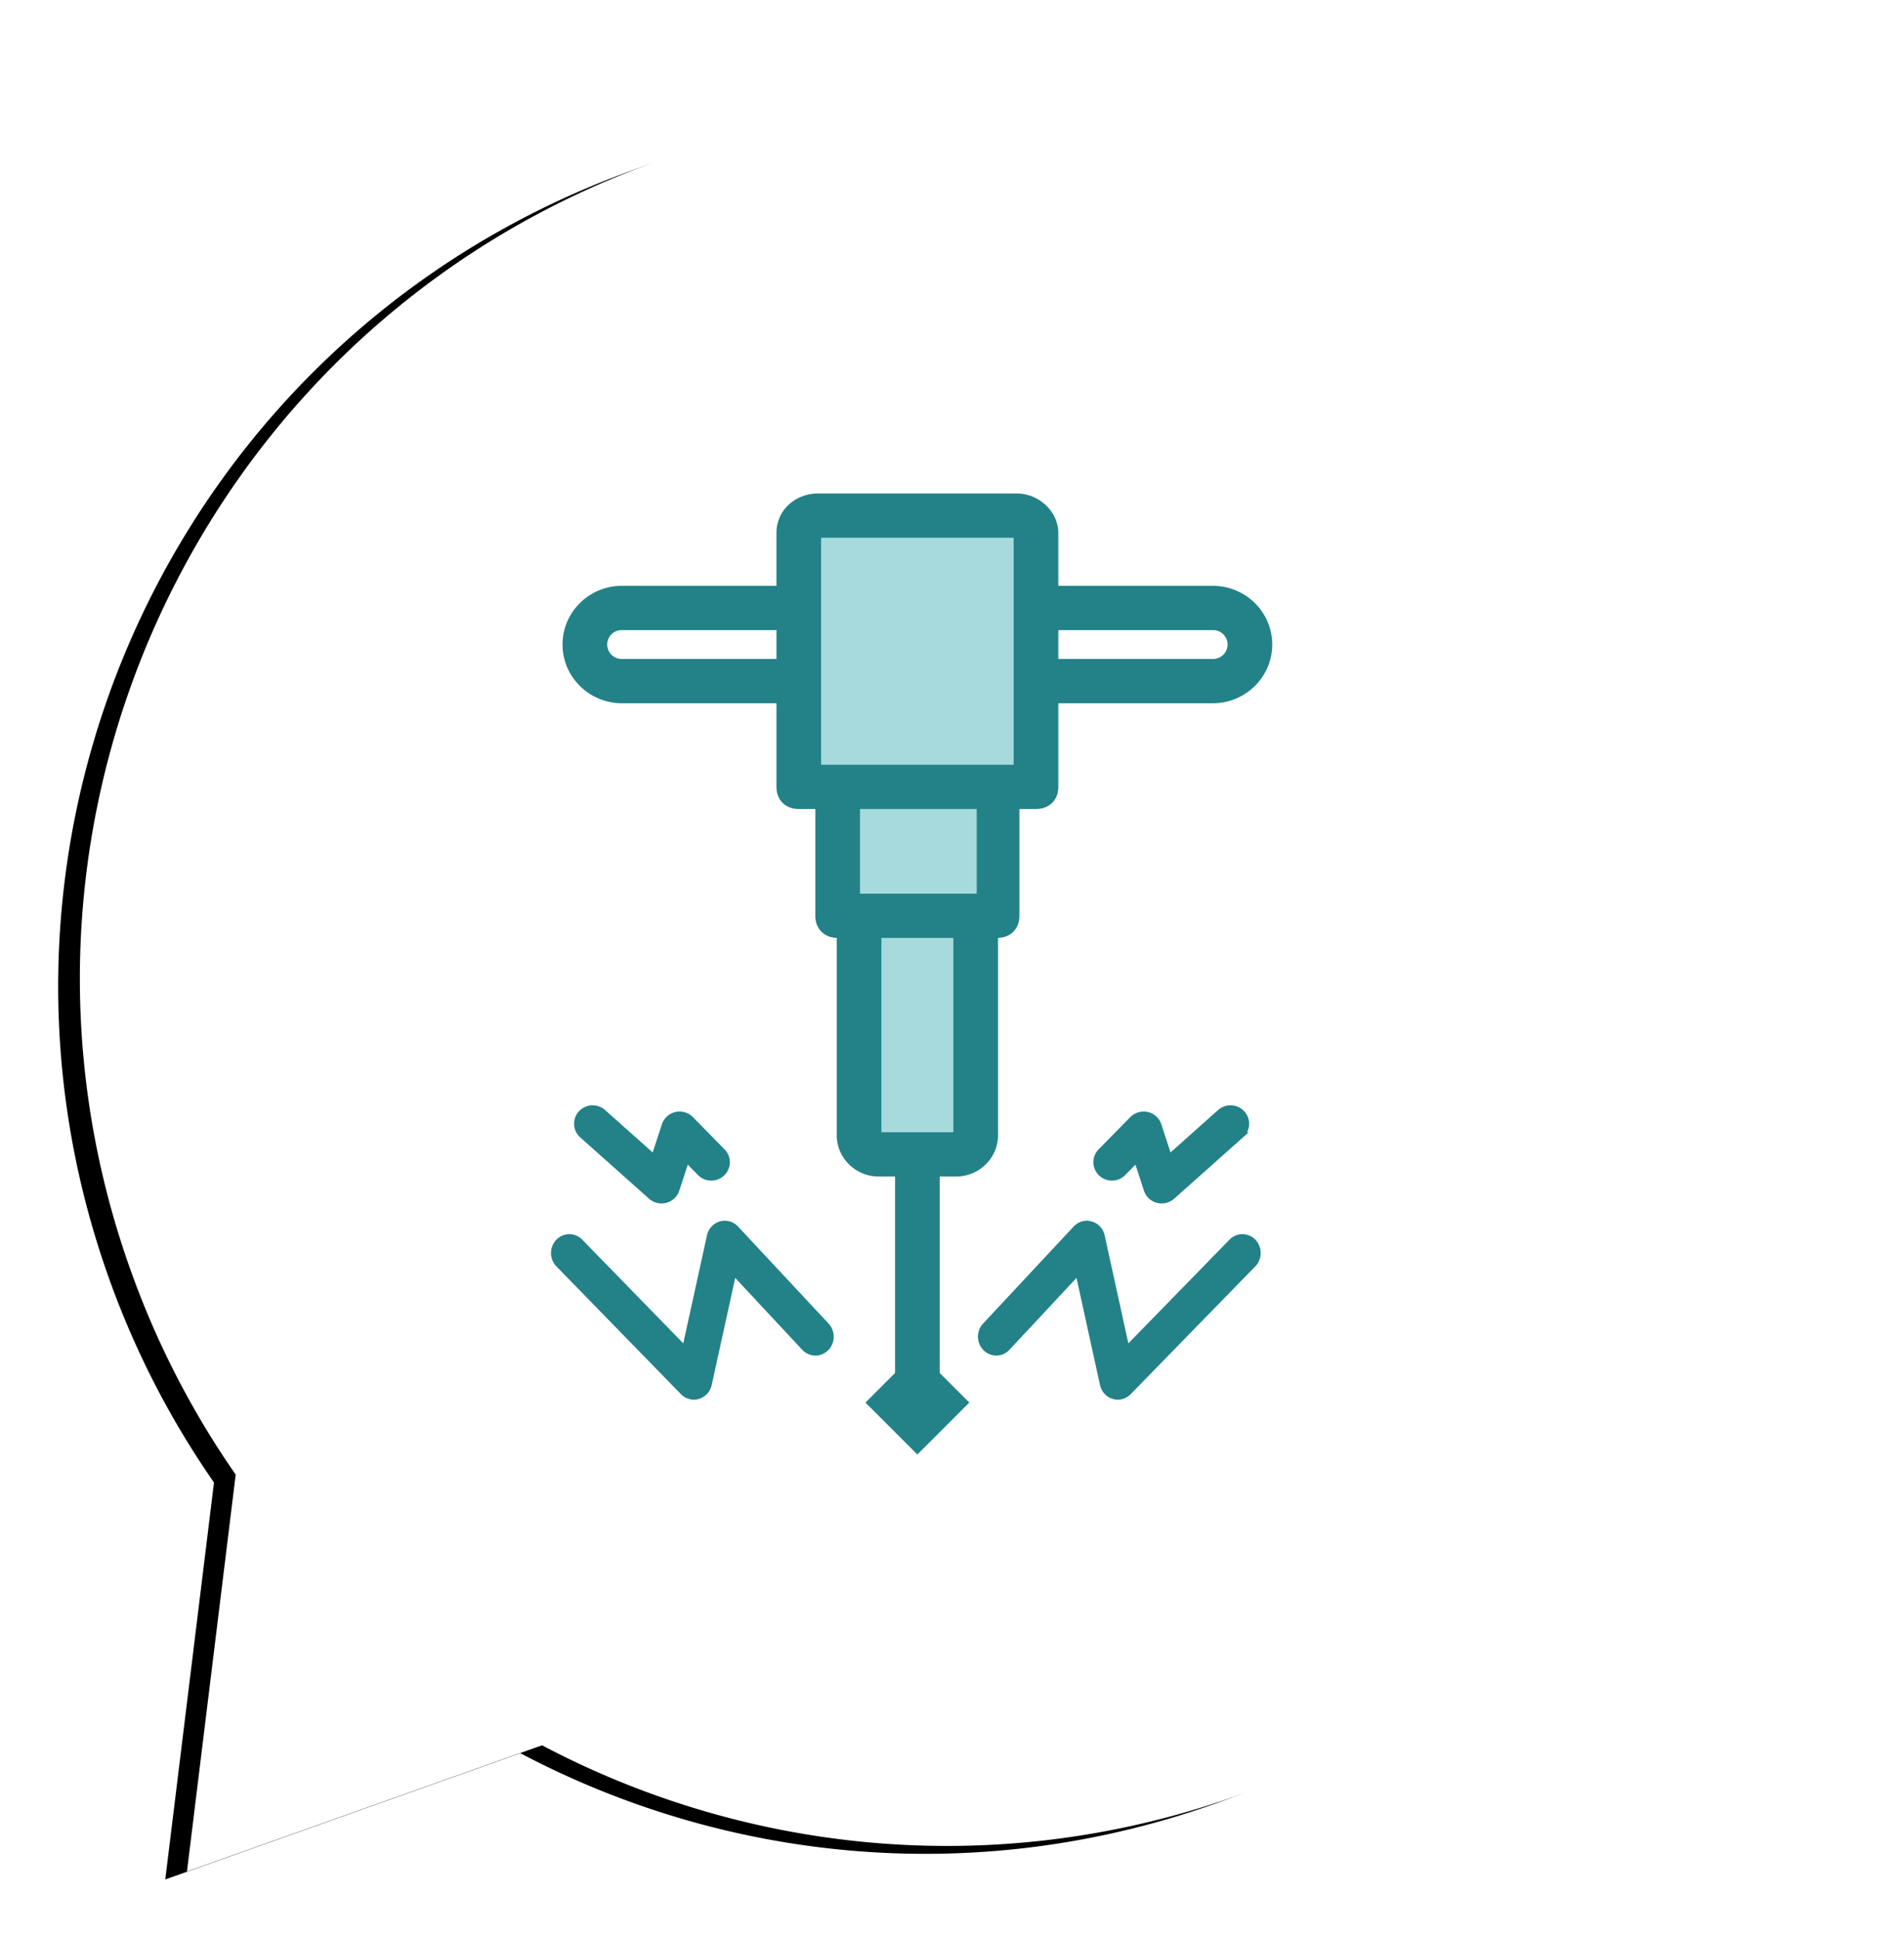 <svg xmlns="http://www.w3.org/2000/svg" xmlns:xlink="http://www.w3.org/1999/xlink" width="165" height="168" viewBox="0 0 165 168">
    <defs>
        <path id="b" d="M153.26 148.108l-.248 32.655-30.867-15.728a75.229 75.229 0 0 1-19.3 2.502c-41.486 0-75.117-33.632-75.117-75.118 0-41.487 33.631-75.118 75.118-75.118 41.487 0 75.118 33.631 75.118 75.118 0 22.085-9.53 41.944-24.704 55.689z"/>
        <filter id="a" width="109.3%" height="108.6%" x="-4.7%" y="-3.1%" filterUnits="objectBoundingBox">
            <feOffset dy="2" in="SourceAlpha" result="shadowOffsetOuter1"/>
            <feGaussianBlur in="shadowOffsetOuter1" result="shadowBlurOuter1" stdDeviation="2"/>
            <feColorMatrix in="shadowBlurOuter1" values="0 0 0 0 0 0 0 0 0 0 0 0 0 0 0 0 0 0 0.5 0"/>
        </filter>
    </defs>
    <g fill="none" fill-rule="evenodd">
        <g transform="rotate(70 97.915 73.752)">
            <use fill="#000" filter="url(#a)" xlink:href="#b"/>
            <use fill="#FFF" xlink:href="#b"/>
        </g>
        <path fill="#228288" d="M75 121.5l4.5 4.5 4.5-4.5-4.5-4.5z"/>
        <path fill="#A6DADD" d="M68 45h22v23H68zM73 70h13v30H73z"/>
        <path fill="#228288" d="M105.113 57.333H91.464v-3h13.65c.842 0 1.516.667 1.516 1.5 0 .834-.674 1.5-1.517 1.5zM74.276 77.667h10.616v-7.834H74.276v7.834zm1.854 20.666V81h6.74v17.333h-6.74zm-22.243-41a1.502 1.502 0 0 1-1.517-1.5c0-.833.674-1.5 1.517-1.5h13.649v3h-13.65zm17.02-11h17.187V66.5H70.906V46.333zM105.112 51H91.464v-4.833c0-1.667-1.516-3.167-3.37-3.167H70.906c-1.854 0-3.37 1.333-3.37 3.167V51h-13.65C51.192 51 49 53.167 49 55.833c0 2.667 2.19 4.834 4.887 4.834h13.649v7.5c0 1 .674 1.666 1.685 1.666h1.685v9.5c0 1 .674 1.667 1.685 1.667h.169v17.333c0 1.834 1.516 3.334 3.37 3.334h1.685v19.666c0 1 .674 1.667 1.685 1.667 1.011 0 1.685-.667 1.685-1.667v-19.666h1.685c1.854 0 3.37-1.5 3.37-3.334V81h.169c1.01 0 1.685-.667 1.685-1.667v-9.5h1.685c1.011 0 1.685-.666 1.685-1.666v-7.5h13.65c2.695 0 4.886-2.167 4.886-4.834 0-2.666-2.19-4.833-4.887-4.833z"/>
        <path stroke="#228288" stroke-width=".5" d="M105.113 57.333H91.464v-3h13.65c.842 0 1.516.667 1.516 1.5 0 .834-.674 1.5-1.517 1.5zM74.276 77.667h10.616v-7.834H74.276v7.834zm1.854 20.666V81h6.74v17.333h-6.74zm-22.243-41a1.502 1.502 0 0 1-1.517-1.5c0-.833.674-1.5 1.517-1.5h13.649v3h-13.65zm17.02-11h17.187V66.5H70.906V46.333zM105.112 51H91.464v-4.833c0-1.667-1.516-3.167-3.37-3.167H70.906c-1.854 0-3.37 1.333-3.37 3.167V51h-13.65C51.192 51 49 53.167 49 55.833c0 2.667 2.19 4.834 4.887 4.834h13.649v7.5c0 1 .674 1.666 1.685 1.666h1.685v9.5c0 1 .674 1.667 1.685 1.667h.169v17.333c0 1.834 1.516 3.334 3.37 3.334h1.685v19.666c0 1 .674 1.667 1.685 1.667 1.011 0 1.685-.667 1.685-1.667v-19.666h1.685c1.854 0 3.37-1.5 3.37-3.334V81h.169c1.01 0 1.685-.667 1.685-1.667v-9.5h1.685c1.011 0 1.685-.666 1.685-1.666v-7.5h13.65c2.695 0 4.886-2.167 4.886-4.834 0-2.666-2.19-4.833-4.887-4.833z"/>
        <path fill="#228288" d="M48.386 107.572a1.421 1.421 0 0 0 .01 1.958l10.796 11.07a1.317 1.317 0 0 0 1.314.345c.466-.143.823-.533.927-1.023l2.137-9.74 6.13 6.57c.519.554 1.358.57 1.893.036a1.42 1.42 0 0 0 .033-1.955l-7.852-8.413a1.321 1.321 0 0 0-1.326-.371c-.474.14-.834.53-.941 1.029l-2.15 9.798-9.08-9.314a1.305 1.305 0 0 0-1.89.01"/>
        <path stroke="#228288" stroke-width=".5" d="M48.386 107.572a1.421 1.421 0 0 0 .01 1.958l10.796 11.07a1.317 1.317 0 0 0 1.314.345c.466-.143.823-.533.927-1.023l2.137-9.74 6.13 6.57c.519.554 1.358.57 1.893.036a1.42 1.42 0 0 0 .033-1.955l-7.852-8.413a1.321 1.321 0 0 0-1.326-.371c-.474.14-.834.53-.941 1.029l-2.15 9.798-9.08-9.314a1.305 1.305 0 0 0-1.89.01z"/>
        <path fill="#228288" d="M56.414 103.655a1.383 1.383 0 0 0 1.27.299c.446-.118.8-.45.942-.883l.868-2.65 1.17 1.192c.52.538 1.381.548 1.922.03a1.331 1.331 0 0 0 .03-1.899l-2.745-2.796a1.372 1.372 0 0 0-1.285-.372 1.352 1.352 0 0 0-.987.896l-.92 2.803-4.406-3.927a1.37 1.37 0 0 0-1.922.096c-.504.552-.459 1.4.096 1.897l5.967 5.314z"/>
        <path stroke="#228288" stroke-width=".5" d="M56.414 103.655a1.383 1.383 0 0 0 1.27.299c.446-.118.8-.45.942-.883l.868-2.65 1.17 1.192c.52.538 1.381.548 1.922.03a1.331 1.331 0 0 0 .03-1.899l-2.745-2.796a1.372 1.372 0 0 0-1.285-.372 1.352 1.352 0 0 0-.987.896l-.92 2.803-4.406-3.927a1.37 1.37 0 0 0-1.922.096c-.504.552-.459 1.4.096 1.897l5.967 5.314z"/>
        <path fill="#228288" d="M93.227 106.42l-7.854 8.411a1.42 1.42 0 0 0 .035 1.955 1.3 1.3 0 0 0 1.891-.034l6.133-6.569 2.136 9.737c.104.49.465.882.926 1.024.123.037.251.056.375.056.347 0 .688-.143.938-.402l10.796-11.069c.526-.54.529-1.415.012-1.958a1.305 1.305 0 0 0-1.89-.007l-9.087 9.316-2.15-9.8a1.359 1.359 0 0 0-.944-1.027c-.464-.14-.973 0-1.317.366"/>
        <path stroke="#228288" stroke-width=".5" d="M93.227 106.42l-7.854 8.411a1.42 1.42 0 0 0 .035 1.955 1.3 1.3 0 0 0 1.891-.034l6.133-6.569 2.136 9.737c.104.49.465.882.926 1.024.123.037.251.056.375.056.347 0 .688-.143.938-.402l10.796-11.069c.526-.54.529-1.415.012-1.958a1.305 1.305 0 0 0-1.89-.007l-9.087 9.316-2.15-9.8a1.359 1.359 0 0 0-.944-1.027c-.464-.14-.973 0-1.317.366z"/>
        <path fill="#228288" d="M97.336 101.615l1.171-1.192.868 2.647a1.352 1.352 0 0 0 1.295.93c.333 0 .656-.12.916-.345l5.967-5.315a1.331 1.331 0 0 0 .095-1.896 1.373 1.373 0 0 0-1.923-.098l-4.405 3.927-.918-2.802a1.354 1.354 0 0 0-.987-.897 1.394 1.394 0 0 0-1.287.374l-2.745 2.795a1.332 1.332 0 0 0 .03 1.898c.544.52 1.402.507 1.923-.026"/>
        <path stroke="#228288" stroke-width=".5" d="M97.336 101.615l1.171-1.192.868 2.647a1.352 1.352 0 0 0 1.295.93c.333 0 .656-.12.916-.345l5.967-5.315a1.331 1.331 0 0 0 .095-1.896 1.373 1.373 0 0 0-1.923-.098l-4.405 3.927-.918-2.802a1.354 1.354 0 0 0-.987-.897 1.394 1.394 0 0 0-1.287.374l-2.745 2.795a1.332 1.332 0 0 0 .03 1.898c.544.52 1.402.507 1.923-.026z"/>
    </g>
</svg>
